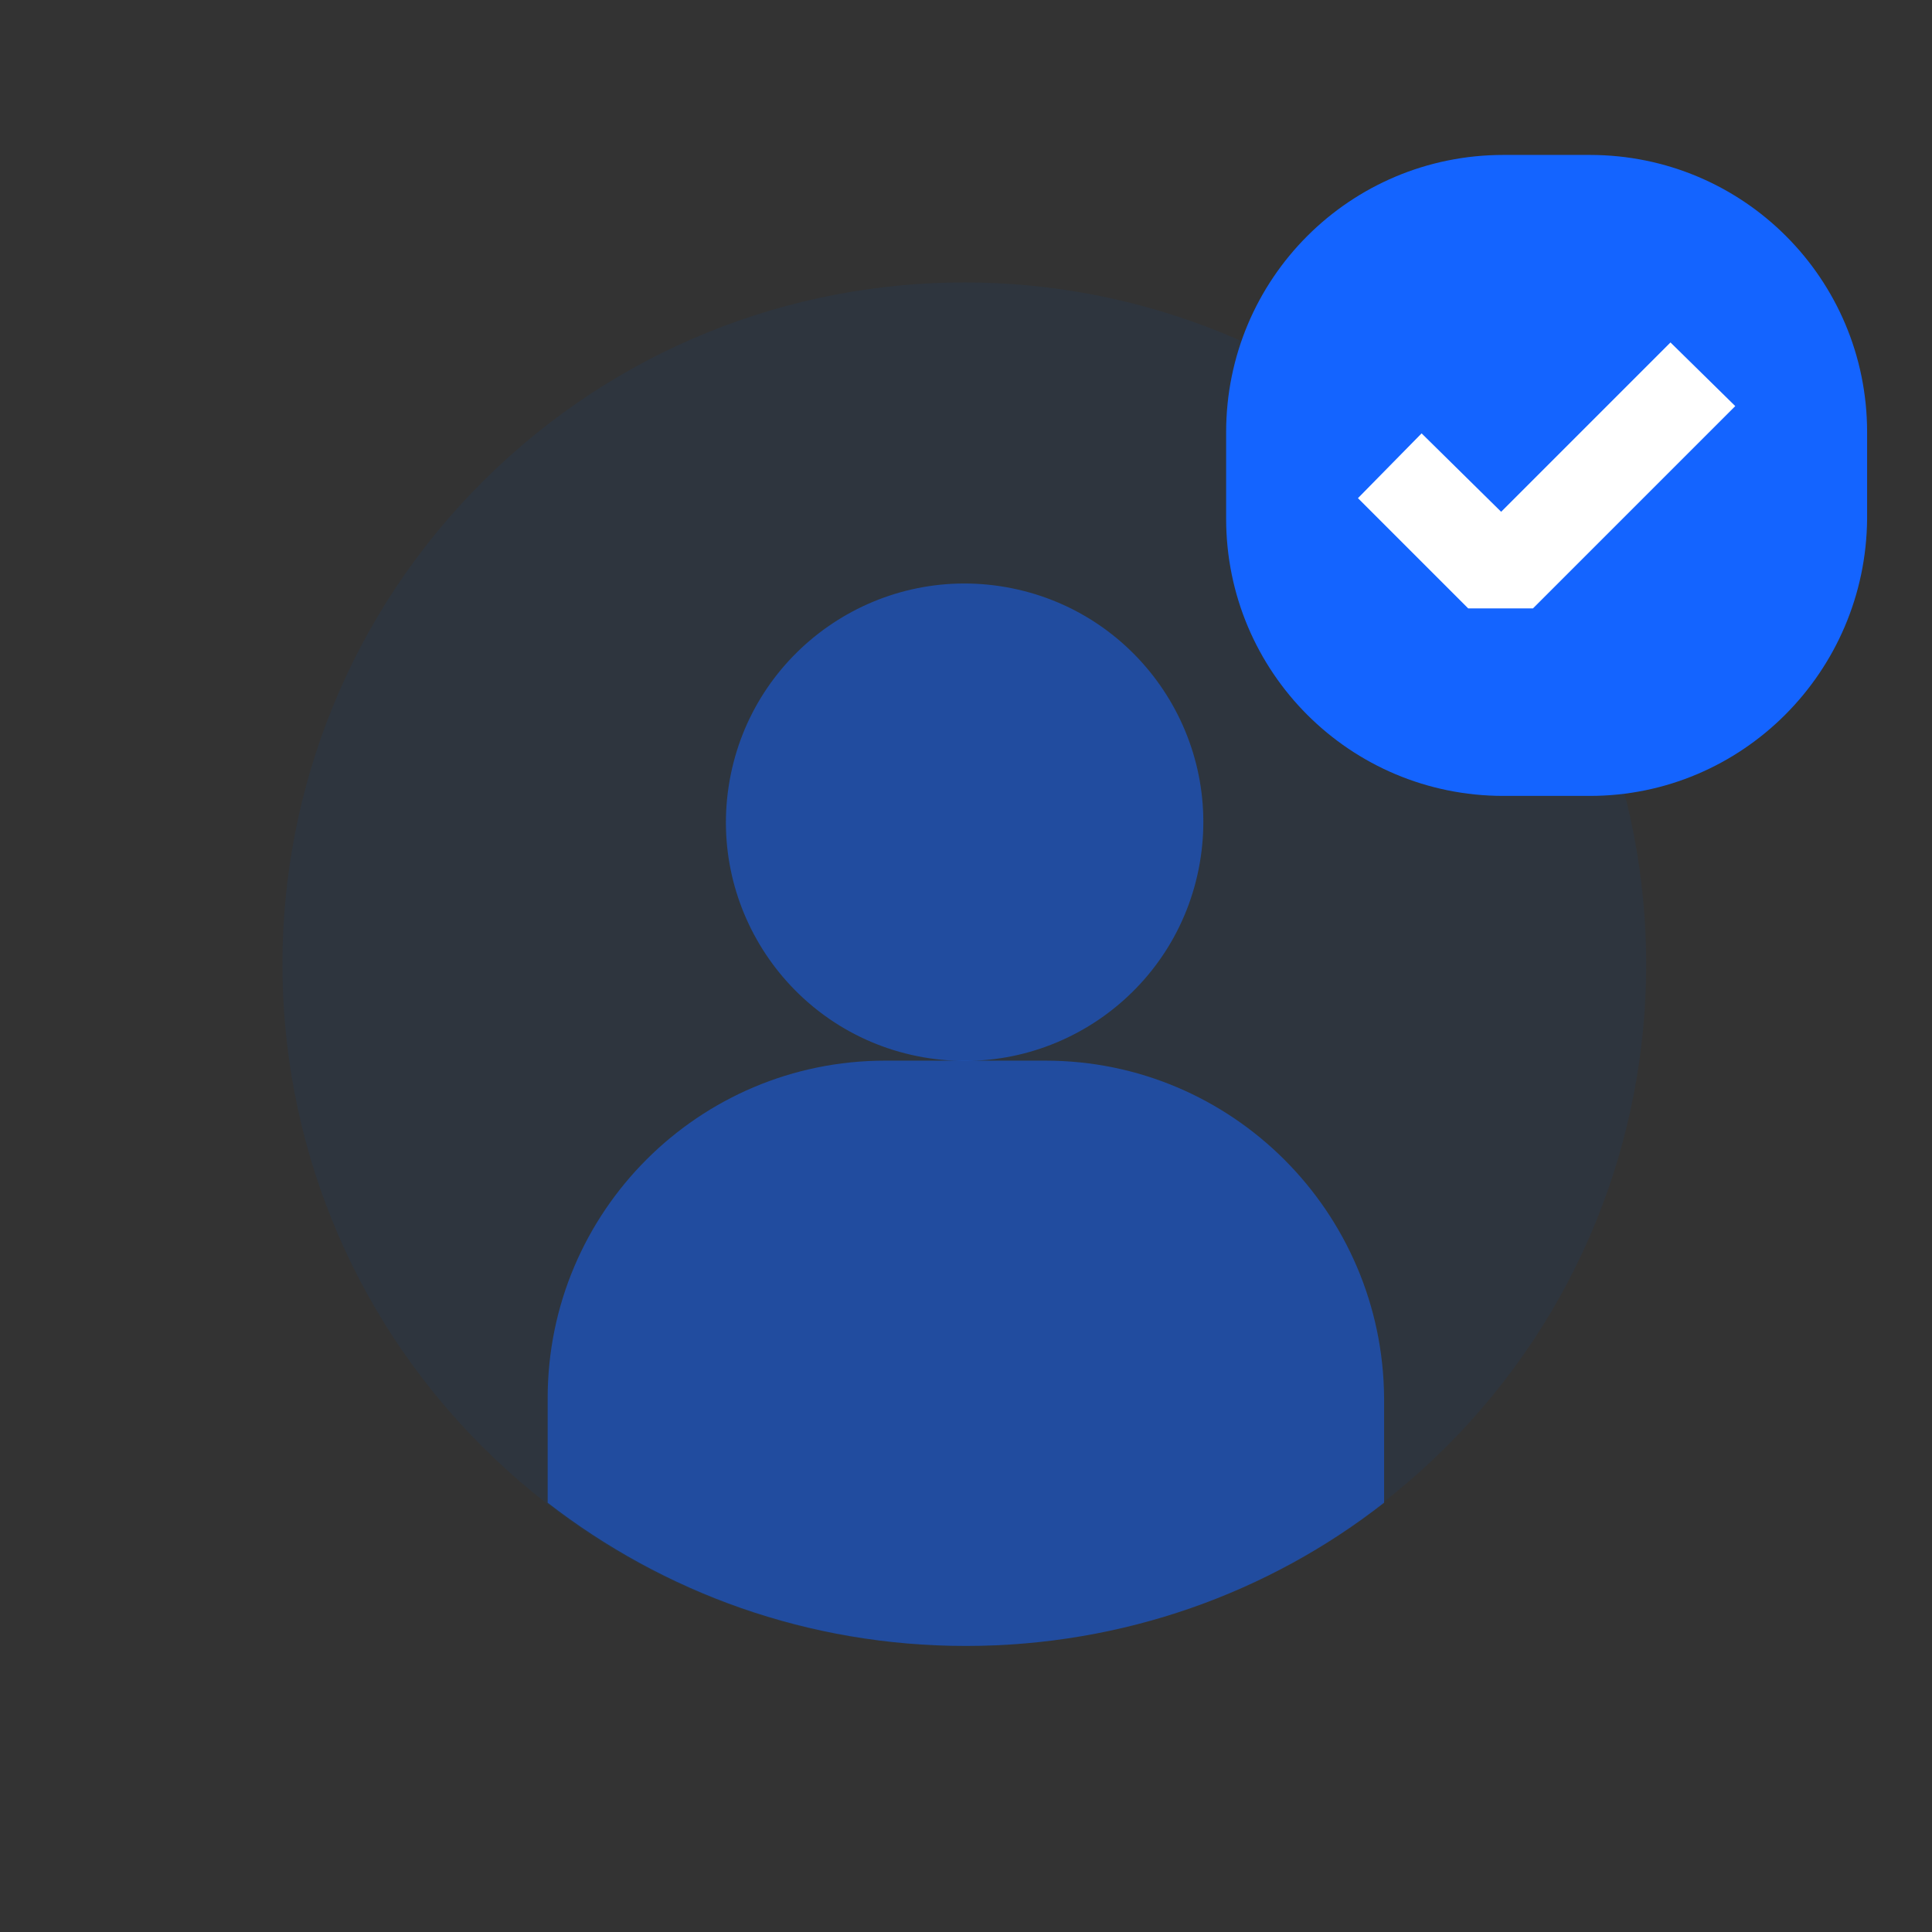 <svg width="170" height="170" viewBox="0 0 170 170" fill="none" xmlns="http://www.w3.org/2000/svg">
<rect x="0" y="0" width="170" height="170" fill="#333333" stroke="none"/>
<path d="M127.188 127.368C150.669 103.986 150.75 65.997 127.368 42.516C103.986 19.035 65.997 18.954 42.516 42.336C19.035 65.717 18.954 103.707 42.336 127.188C65.718 150.669 103.707 150.749 127.188 127.368Z" fill="#034EA1" fill-opacity="0.1"/>
<path d="M105.56 76.002C107.578 64.581 99.954 53.685 88.533 51.667C77.111 49.649 66.216 57.273 64.198 68.694C62.18 80.116 69.803 91.011 81.225 93.029C92.646 95.047 103.541 87.424 105.56 76.002Z" fill="#1464FF" fill-opacity="0.5"/>
<path d="M91.99 93.328H77.889C61.489 93.328 48.19 106.628 48.19 123.028V132.228C58.389 140.128 71.09 144.828 84.99 144.828C98.889 144.828 111.689 140.128 121.789 132.228V123.028C121.689 106.628 108.389 93.328 91.99 93.328Z" fill="#1464FF" fill-opacity="0.5"/>
<path d="M139.89 70.033H132.29C118.79 70.033 107.89 59.133 107.89 45.633V38.033C107.89 24.533 118.79 13.633 132.29 13.633H139.89C153.39 13.633 164.29 24.533 164.29 38.033V45.633C164.19 59.133 153.29 70.033 139.89 70.033Z" fill="#1464FF"/>
<path d="M134.889 53.533H129.189L119.489 43.833L125.089 38.133L132.089 45.033L146.989 30.133L152.689 35.733L134.889 53.533Z" fill="white"/>
</svg>
